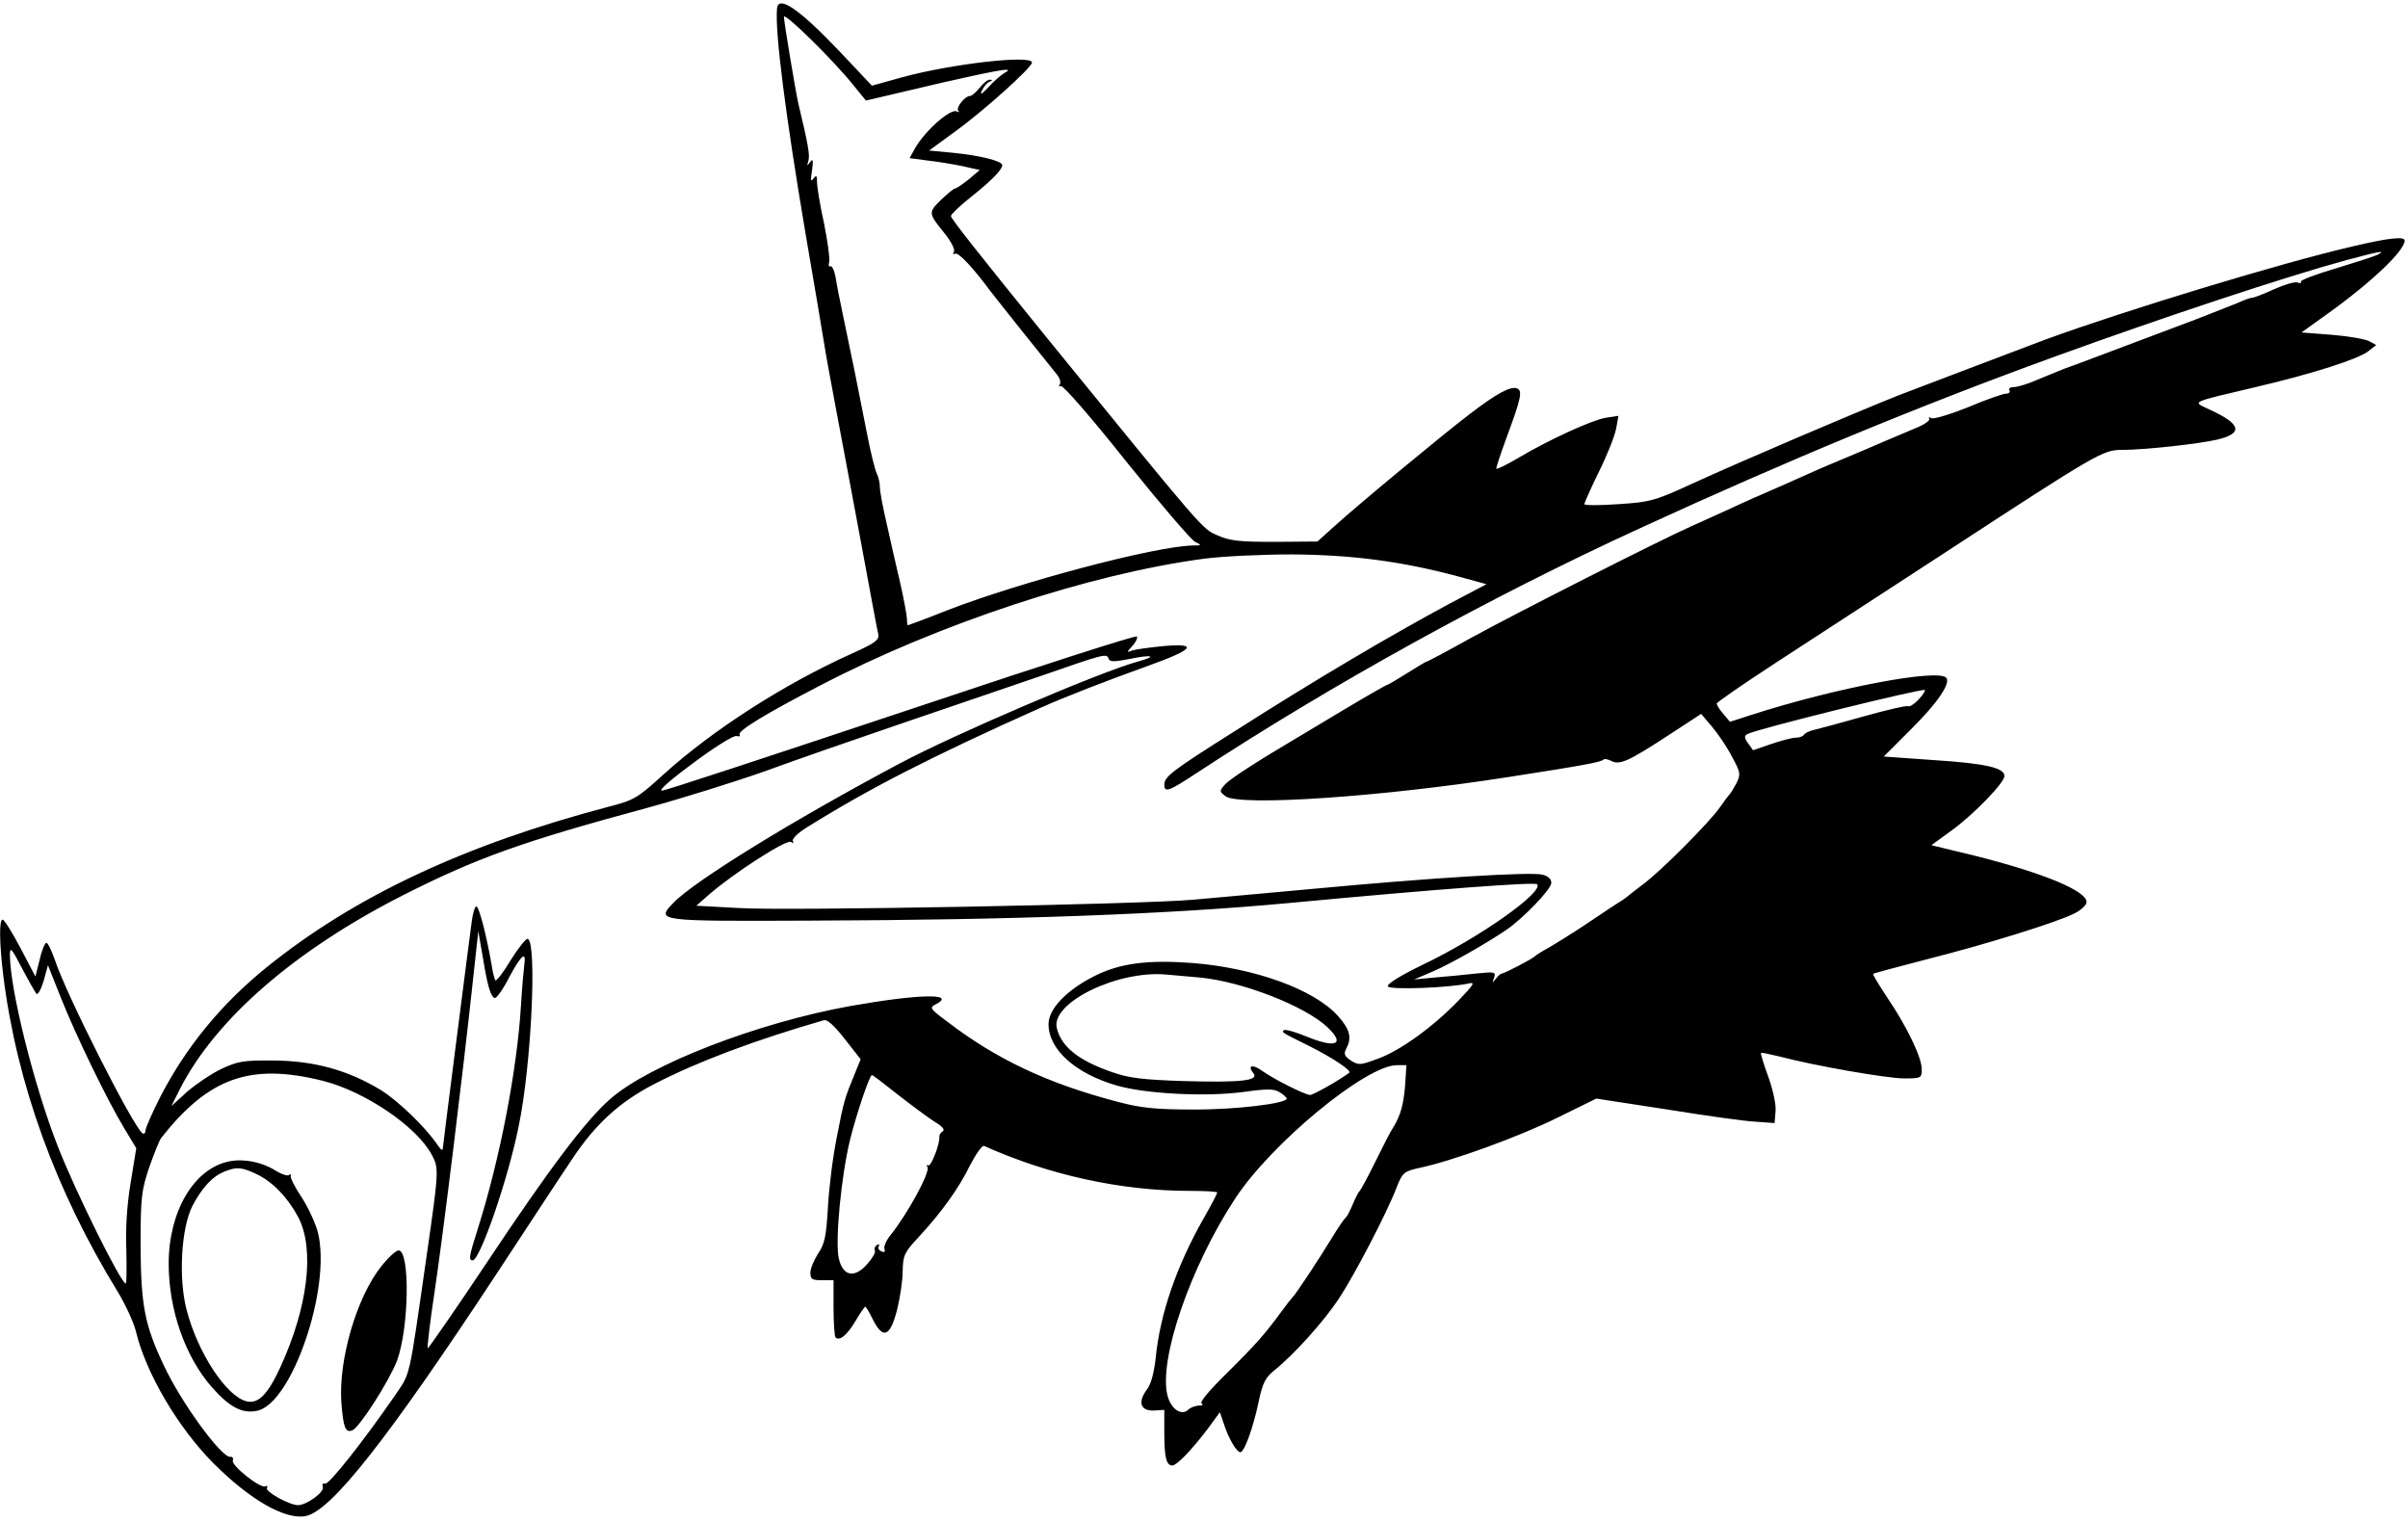 <?xml version="1.0" standalone="no"?>
<!DOCTYPE svg PUBLIC "-//W3C//DTD SVG 20010904//EN"
 "http://www.w3.org/TR/2001/REC-SVG-20010904/DTD/svg10.dtd">
<svg version="1.0" xmlns="http://www.w3.org/2000/svg"
 width="728pt" height="460pt" viewBox="0 0 728 460"
 preserveAspectRatio="xMidYMid meet">
<g transform="translate(0,460) scale(0.1,-0.1)"
fill="#000000" stroke="none">
<path d="M2349 4573 c-6 -73 26 -322 87 -683 25 -146 50 -292 55 -325 5 -33
23 -130 39 -215 16 -85 50 -265 75 -400 25 -135 47 -255 50 -266 4 -18 -7 -27
-78 -59 -205 -92 -422 -231 -572 -367 -78 -71 -88 -77 -166 -97 -436 -115
-768 -271 -1034 -486 -137 -111 -243 -241 -320 -390 -25 -49 -45 -95 -45 -102
0 -8 -4 -12 -9 -9 -27 17 -232 422 -265 524 -10 28 -21 52 -26 52 -4 0 -14
-23 -20 -51 l-13 -51 -45 86 c-25 47 -49 86 -54 86 -11 0 -10 -69 2 -170 41
-326 158 -649 346 -955 23 -38 48 -92 55 -120 30 -126 128 -292 235 -399 110
-110 216 -171 278 -159 77 15 246 229 581 738 98 149 198 302 224 340 70 106
144 174 249 228 132 68 302 132 513 193 10 3 32 -17 63 -57 l48 -61 -17 -42
c-31 -75 -34 -84 -55 -193 -12 -59 -24 -155 -27 -213 -5 -88 -10 -111 -30
-140 -12 -19 -23 -45 -23 -57 0 -20 5 -23 35 -23 l35 0 0 -83 c0 -46 3 -86 6
-90 12 -12 35 7 60 49 14 24 28 44 30 44 2 0 13 -18 24 -41 30 -58 51 -50 72
31 9 36 17 89 17 117 1 48 5 57 47 102 69 74 123 149 157 219 18 34 36 60 42
58 196 -88 414 -136 623 -136 45 0 82 -2 82 -5 0 -3 -18 -38 -41 -78 -82 -144
-132 -289 -145 -422 -5 -44 -14 -80 -27 -96 -28 -38 -19 -64 21 -63 l32 2 0
-68 c0 -75 6 -100 24 -100 14 0 59 47 109 113 l35 48 13 -38 c14 -43 38 -83
49 -83 12 0 39 75 55 152 12 57 21 74 47 95 60 48 149 147 195 216 47 71 146
260 176 339 17 43 22 47 66 57 101 21 301 94 417 151 l120 59 215 -33 c117
-19 239 -36 269 -37 l55 -4 3 36 c2 20 -8 65 -22 104 -14 38 -24 71 -22 72 1
2 27 -4 57 -11 106 -28 324 -66 376 -66 51 0 53 1 53 28 0 35 -45 129 -104
216 -25 38 -45 70 -43 72 1 2 75 21 162 44 178 45 391 111 445 138 19 9 36 24
38 33 6 34 -129 90 -341 143 l-128 31 62 45 c66 48 159 144 159 164 0 25 -57
38 -210 48 l-155 11 81 81 c81 80 120 138 109 156 -19 31 -336 -29 -593 -112
l-62 -20 -20 24 c-11 12 -19 26 -20 31 0 4 80 59 178 123 97 63 326 212 507
330 470 307 483 314 541 314 69 0 230 18 287 31 80 19 73 47 -23 91 -53 25
-63 20 140 68 171 40 312 85 341 109 l23 18 -22 12 c-12 6 -63 15 -113 19
l-91 7 78 56 c133 95 234 191 234 222 0 13 -49 8 -158 -18 -213 -49 -686 -193
-927 -281 -95 -36 -341 -129 -445 -169 -114 -45 -478 -200 -626 -268 -111 -51
-126 -55 -221 -61 -57 -4 -103 -4 -103 0 0 4 20 49 44 98 25 50 48 109 52 130
l7 39 -39 -6 c-41 -7 -169 -65 -265 -122 -34 -20 -63 -34 -65 -32 -2 1 12 43
30 92 45 122 50 144 32 151 -19 7 -61 -15 -143 -78 -79 -60 -335 -272 -409
-339 l-51 -46 -129 -1 c-109 0 -136 3 -174 20 -46 20 -38 11 -520 603 -205
253 -285 354 -285 362 0 5 27 31 60 57 64 51 95 83 95 97 0 12 -66 29 -148 37
l-73 7 78 57 c85 61 233 194 233 209 0 24 -245 -4 -394 -45 l-90 -25 -98 104
c-123 129 -186 172 -189 128z m233 -233 l36 -44 119 28 c154 37 284 65 303 65
11 0 10 -2 -4 -10 -10 -6 -32 -25 -48 -43 -21 -22 -26 -25 -19 -9 6 12 16 24
23 26 9 4 9 6 1 6 -6 1 -20 -10 -31 -24 -11 -14 -24 -25 -29 -25 -16 0 -44
-36 -36 -45 5 -4 3 -5 -4 -2 -18 11 -95 -57 -126 -110 l-17 -31 52 -7 c29 -3
77 -11 107 -17 l53 -12 -33 -28 c-19 -15 -38 -28 -42 -28 -4 0 -23 -16 -43
-35 -38 -38 -38 -39 13 -102 19 -24 31 -48 27 -54 -4 -7 -3 -9 3 -6 10 6 53
-40 108 -114 19 -25 170 -214 201 -252 8 -10 12 -23 8 -29 -4 -6 -3 -8 3 -5 6
4 93 -96 197 -227 103 -128 197 -238 209 -244 21 -10 21 -11 -8 -11 -115 -3
-516 -109 -739 -195 -65 -26 -120 -46 -121 -46 -2 0 -3 8 -3 18 0 9 -9 60 -21
112 -12 52 -31 133 -41 180 -11 47 -20 95 -20 108 0 12 -4 30 -9 40 -5 9 -19
64 -30 122 -26 133 -48 242 -71 350 -10 47 -21 102 -24 123 -4 21 -11 35 -16
32 -4 -3 -6 3 -3 14 2 10 -5 63 -16 117 -12 54 -21 110 -21 124 0 20 -2 22
-11 10 -8 -11 -9 -5 -4 25 4 31 3 37 -6 25 -9 -13 -10 -12 -5 4 5 16 -1 51
-30 171 -8 34 -44 249 -44 264 0 16 152 -133 212 -209z m4608 -509 c-8 -5 -65
-23 -127 -42 -61 -18 -110 -36 -107 -41 3 -4 -2 -5 -10 -2 -8 3 -39 -6 -70
-20 -31 -14 -61 -26 -67 -26 -6 0 -25 -7 -42 -15 -18 -7 -75 -30 -127 -50
-269 -101 -368 -139 -400 -150 -19 -8 -57 -23 -83 -34 -27 -12 -58 -21 -68
-21 -11 0 -17 -4 -14 -10 3 -5 -1 -10 -10 -10 -9 0 -61 -18 -115 -41 -55 -22
-105 -37 -111 -33 -7 4 -10 3 -6 -2 3 -5 -16 -18 -41 -28 -26 -11 -69 -29 -97
-41 -27 -12 -79 -34 -115 -49 -36 -15 -74 -31 -85 -36 -11 -5 -60 -27 -110
-49 -49 -21 -119 -52 -155 -69 -36 -16 -87 -40 -115 -52 -97 -43 -542 -269
-669 -339 -70 -39 -130 -71 -133 -71 -2 0 -29 -16 -59 -35 -30 -19 -57 -35
-60 -35 -2 0 -62 -34 -132 -76 -70 -42 -134 -80 -142 -85 -115 -68 -201 -123
-216 -140 -18 -20 -18 -21 1 -36 42 -31 472 -2 855 58 232 36 280 45 288 53 2
3 13 1 23 -4 25 -14 53 -1 171 76 l101 66 33 -39 c18 -21 45 -61 60 -90 26
-48 27 -53 14 -80 -8 -15 -17 -30 -20 -33 -3 -3 -17 -21 -30 -40 -29 -43 -181
-196 -235 -235 -22 -17 -42 -32 -45 -35 -3 -3 -12 -9 -21 -15 -9 -5 -54 -35
-100 -66 -46 -31 -100 -64 -119 -75 -19 -10 -37 -22 -40 -25 -6 -7 -92 -52
-100 -52 -3 0 -11 -7 -18 -16 -11 -14 -11 -14 -5 3 6 18 2 19 -55 13 -34 -4
-90 -9 -125 -12 l-62 -6 56 24 c54 23 161 84 223 126 51 35 136 123 136 142 0
12 -10 21 -27 25 -35 9 -342 -10 -683 -42 -151 -14 -320 -29 -375 -34 -160
-14 -1228 -34 -1370 -25 l-130 7 40 35 c74 64 232 166 246 158 7 -5 10 -4 6 2
-4 6 14 24 41 41 187 117 378 215 707 362 76 34 200 82 320 125 145 52 161 71
53 62 -41 -4 -84 -10 -94 -13 -19 -7 -19 -7 0 14 11 12 16 25 13 28 -3 4 -284
-86 -624 -200 -534 -178 -799 -265 -811 -266 -14 -1 26 34 111 96 56 41 107
72 114 69 8 -2 12 -1 9 4 -7 11 76 62 244 149 357 186 814 337 1160 383 52 7
172 13 265 13 181 -1 335 -21 505 -67 l84 -23 -110 -58 c-182 -98 -403 -228
-649 -385 -192 -121 -215 -139 -215 -163 0 -25 13 -21 99 36 409 268 885 531
1341 740 446 205 842 369 1255 519 328 119 693 240 880 291 97 26 119 30 95
17z m-3838 -1223 c3 -9 18 -9 63 0 67 14 86 9 28 -7 -112 -30 -554 -219 -723
-309 -318 -169 -621 -355 -685 -422 -52 -55 -49 -55 418 -53 614 2 1077 19
1442 53 457 43 744 64 752 57 22 -23 -175 -162 -345 -243 -70 -34 -110 -59
-106 -66 7 -11 187 -4 244 9 21 5 16 -3 -30 -51 -76 -79 -175 -151 -243 -176
-54 -20 -59 -21 -83 -6 -20 14 -22 20 -14 36 18 33 11 59 -26 100 -72 79 -250
144 -440 159 -135 10 -218 -1 -294 -39 -86 -43 -140 -100 -140 -146 0 -77 82
-150 208 -186 89 -25 268 -34 381 -19 72 10 93 10 110 -1 12 -7 21 -16 21 -19
0 -15 -157 -34 -285 -33 -112 0 -157 5 -225 23 -214 56 -368 129 -518 244 -52
39 -53 41 -31 52 61 33 -56 30 -259 -6 -280 -50 -609 -177 -728 -282 -75 -66
-184 -211 -373 -495 -96 -144 -177 -260 -178 -258 -2 2 7 80 21 172 27 182 85
656 114 924 l18 165 13 -75 c15 -91 24 -123 37 -127 5 -1 25 26 43 62 37 69
53 82 46 38 -2 -16 -7 -71 -10 -123 -12 -195 -63 -461 -130 -673 -27 -85 -29
-97 -16 -97 22 0 107 245 139 405 39 186 56 562 27 567 -5 1 -29 -29 -52 -66
-22 -37 -43 -64 -46 -59 -2 4 -8 26 -11 48 -16 91 -38 175 -46 175 -4 0 -11
-21 -14 -47 -4 -27 -24 -187 -46 -357 -22 -170 -40 -316 -41 -325 0 -11 -5 -9
-17 9 -36 53 -118 132 -171 165 -99 60 -201 88 -321 89 -94 1 -111 -2 -160
-25 -30 -14 -77 -46 -104 -69 l-48 -44 25 50 c108 213 348 421 674 587 223
113 359 162 744 266 102 28 259 77 350 109 90 33 274 97 409 143 135 46 326
111 425 145 196 68 201 70 207 52z m2448 -123 c-12 -13 -26 -22 -31 -20 -4 3
-65 -11 -136 -31 -70 -20 -138 -38 -151 -41 -12 -3 -25 -9 -28 -14 -3 -5 -14
-9 -25 -9 -11 0 -44 -9 -74 -19 l-55 -19 -15 21 c-12 16 -12 23 -2 28 27 15
529 139 536 133 3 -2 -6 -15 -19 -29z m-5690 -889 c5 -4 14 13 22 39 l13 47
39 -98 c44 -111 140 -310 193 -397 l35 -58 -17 -104 c-11 -66 -16 -141 -13
-205 1 -55 1 -100 -2 -100 -14 0 -152 278 -205 414 -72 183 -145 476 -145 579
0 26 5 21 36 -39 20 -38 40 -73 44 -78z m3517 49 c128 -12 318 -86 386 -150
54 -51 28 -65 -59 -30 -36 15 -68 24 -72 21 -7 -7 -11 -5 78 -49 71 -36 128
-74 119 -80 -32 -24 -109 -67 -118 -67 -15 0 -107 46 -144 72 -30 22 -47 18
-28 -6 19 -23 -37 -29 -212 -24 -122 4 -164 9 -215 27 -101 35 -153 76 -167
133 -19 76 182 175 330 162 22 -2 68 -6 102 -9z m621 -327 c-5 -59 -14 -91
-37 -128 -6 -8 -29 -53 -52 -100 -23 -47 -45 -87 -48 -90 -4 -3 -13 -21 -21
-40 -8 -19 -17 -37 -21 -40 -4 -3 -23 -30 -41 -60 -42 -69 -111 -173 -119
-180 -3 -3 -19 -23 -35 -45 -50 -68 -75 -97 -166 -187 -52 -51 -83 -88 -75
-91 6 -3 3 -6 -9 -6 -11 -1 -25 -6 -31 -12 -20 -20 -52 0 -63 41 -29 107 69
392 205 598 110 167 395 402 488 402 l29 0 -4 -62z m-3273 15 c128 -32 286
-139 331 -225 21 -39 21 -47 -16 -303 -55 -383 -48 -353 -97 -425 -96 -139
-199 -269 -210 -265 -7 2 -10 -2 -7 -10 6 -15 -49 -55 -75 -55 -27 0 -101 42
-94 52 3 6 1 8 -4 5 -14 -9 -105 63 -99 78 2 7 -1 12 -8 11 -27 -2 -149 165
-201 277 -58 122 -69 182 -70 362 0 146 3 167 26 236 15 42 31 83 37 90 144
182 269 226 487 172z m1738 -41 c41 -32 91 -69 111 -82 24 -14 34 -25 26 -30
-6 -4 -11 -11 -10 -16 2 -21 -25 -92 -34 -87 -5 3 -6 1 -2 -5 9 -15 -61 -143
-112 -206 -13 -16 -21 -35 -18 -42 3 -8 0 -11 -9 -7 -8 3 -12 10 -8 16 3 6 1
7 -6 3 -6 -4 -9 -11 -6 -16 3 -5 -7 -23 -22 -40 -39 -45 -74 -39 -87 15 -12
51 7 250 34 360 20 80 59 195 66 195 3 0 37 -26 77 -58z"/>
<path d="M692 1089 c-106 -22 -182 -151 -182 -309 0 -140 50 -282 131 -374 52
-59 91 -80 135 -71 106 19 227 373 185 540 -7 26 -28 73 -48 104 -21 31 -36
61 -34 66 1 6 -1 7 -5 3 -4 -4 -23 2 -42 14 -42 26 -96 36 -140 27z m83 -38
c49 -23 95 -71 127 -131 50 -97 29 -271 -54 -452 -38 -83 -67 -113 -103 -104
-61 15 -148 148 -181 277 -25 96 -16 248 18 314 29 55 60 89 98 104 36 14 50
13 95 -8z"/>
<path d="M1152 771 c-74 -93 -129 -282 -120 -411 6 -75 12 -92 33 -84 22 9
111 148 135 210 37 99 40 334 5 334 -8 0 -32 -22 -53 -49z"/>
</g>
</svg>
